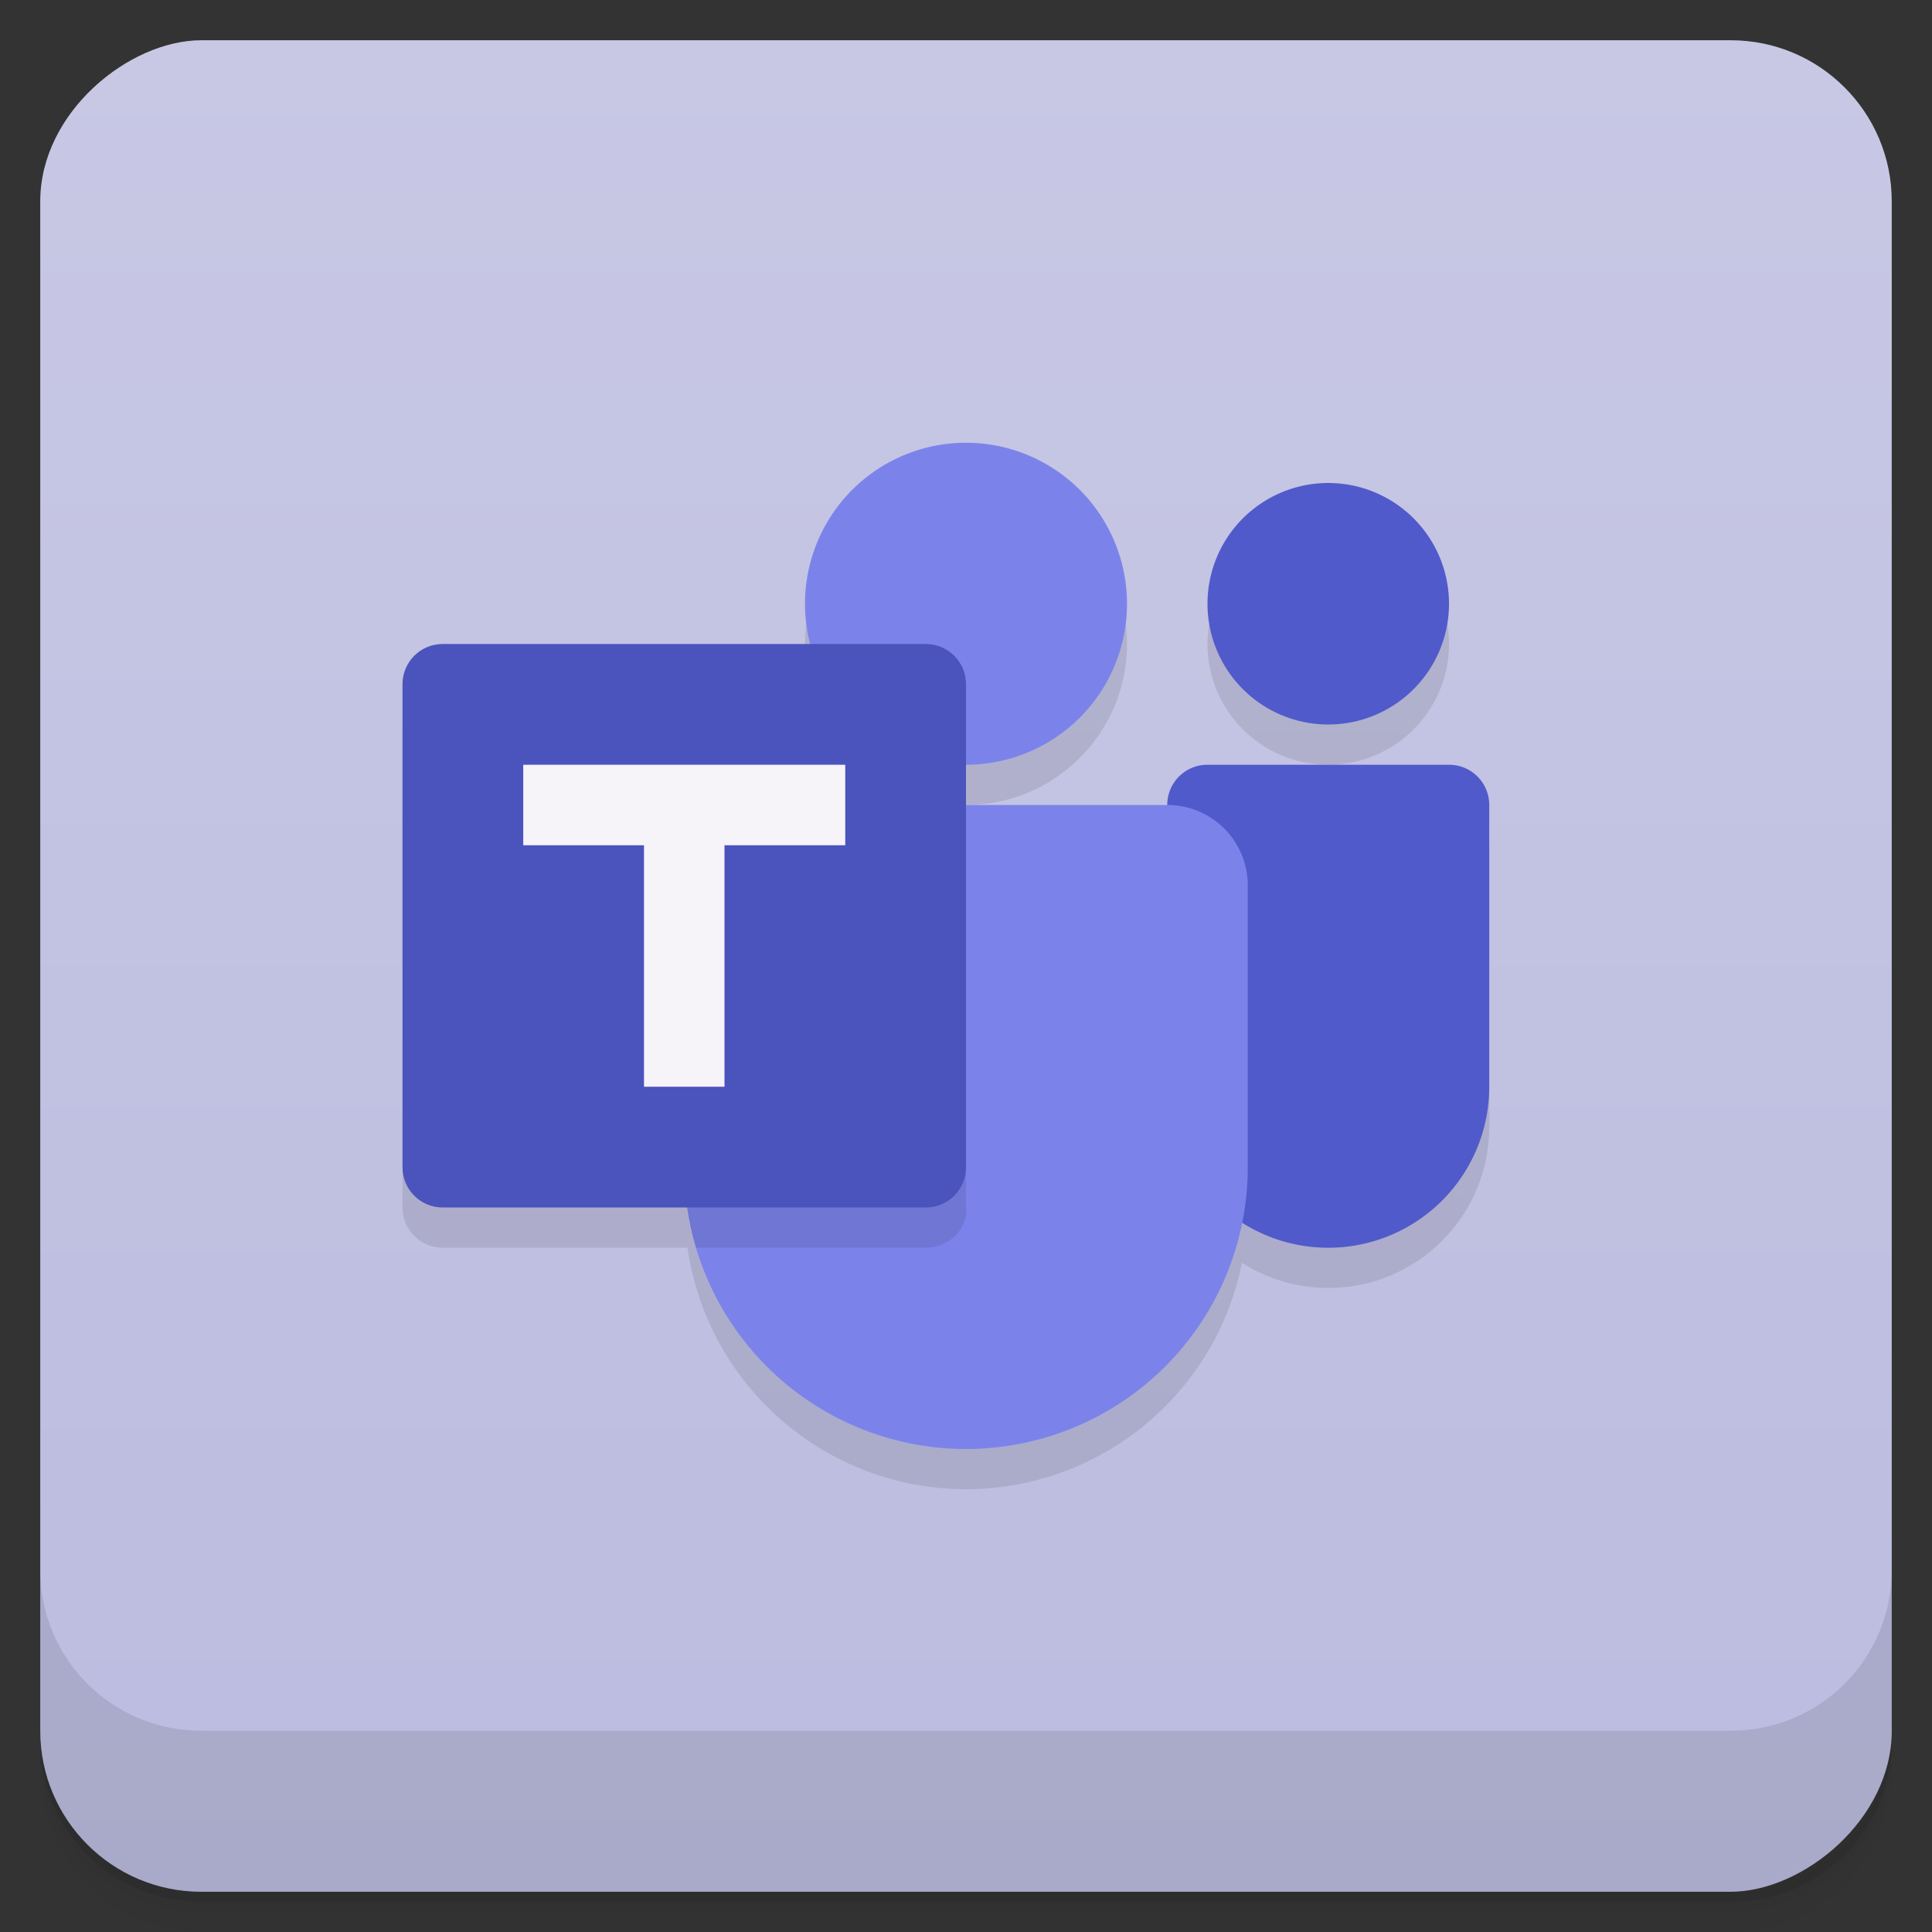 <svg version="1.1" viewBox="0 0 48 48" xmlns="http://www.w3.org/2000/svg">
 <rect x="0" y="0" width="48" height="48" fill="#333333" stroke="none"/>
 <defs>
  <linearGradient id="linearGradient870" x1="-47" x2="-1" y1="2.8779e-15" y2="6.1232e-17" gradientTransform="translate(3.9e-5)" gradientUnits="userSpaceOnUse">
   <stop style="stop-color:#bbbcdf" offset="0"/>
   <stop style="stop-color:#c8c8e5" offset="1"/>
  </linearGradient>
 </defs>
 <path d="m1 43v0.25c0 2.216 1.784 4 4 4h38c2.216 0 4-1.784 4-4v-0.25c0 2.216-1.784 4-4 4h-38c-2.216 0-4-1.784-4-4zm0 0.5v0.5c0 2.216 1.784 4 4 4h38c2.216 0 4-1.784 4-4v-0.5c0 2.216-1.784 4-4 4h-38c-2.216 0-4-1.784-4-4z" style="opacity:.02"/>
 <path d="m1 43.25v0.25c0 2.216 1.784 4 4 4h38c2.216 0 4-1.784 4-4v-0.25c0 2.216-1.784 4-4 4h-38c-2.216 0-4-1.784-4-4z" style="opacity:.05"/>
 <path d="m1 43v0.25c0 2.216 1.784 4 4 4h38c2.216 0 4-1.784 4-4v-0.25c0 2.216-1.784 4-4 4h-38c-2.216 0-4-1.784-4-4z" style="opacity:.1"/>
 <rect transform="rotate(-90)" x="-47" y="1" width="46" height="46" rx="4" style="fill:url(#linearGradient870)"/>
 <path d="m24 12c-2.209 0-4 1.791-4 4l-10 2v12c0 0.554 0.446 1 1 1h6.08c0.497 3.441 3.443 5.996 6.92 6 3.333-0.004 6.201-2.357 6.856-5.625 0.641 0.408 1.385 0.625 2.144 0.625 2.209 0 4-1.791 4-4v-7h-14v-1.131c0.326 0.086 0.662 0.13 1 0.131 2.209 0 4-1.791 4-4s-1.791-4-4-4zm9 1c-1.657 0-3 1.343-3 3s1.343 3 3 3 3-1.343 3-3-1.343-3-3-3z" style="fill-opacity:.995;opacity:.1"/>
 <g transform="translate(0,-1004.4)">
  <path d="m1 1043.4v4c0 2.216 1.784 4 4 4h38c2.216 0 4-1.784 4-4v-4c0 2.216-1.784 4-4 4h-38c-2.216 0-4-1.784-4-4z" style="opacity:.1"/>
 </g>
 <path d="m33 12a3 3 0 0 0-3 3 3 3 0 0 0 3 3 3 3 0 0 0 3-3 3 3 0 0 0-3-3zm-3 7c-0.554 0-1 0.446-1 1v7a4 4 0 0 0 4 4 4 4 0 0 0 4-4v-7c0-0.554-0.446-1-1-1z" style="fill-opacity:.995;fill:#505aca"/>
 <path d="m24 11a4 4 0 0 0-4 4 4 4 0 0 0 4 4 4 4 0 0 0 4-4 4 4 0 0 0-4-4zm-5 9c-1.108 0-2 0.892-2 2v7a7 7 0 0 0 7 7 7 7 0 0 0 7-7v-7c0-1.108-0.892-2-2-2z" style="fill:#7b83eb"/>
 <path d="m17 29c1e-3 0.677 0.1 1.351 0.295 2h5.705c0.554 0 1.055-0.449 1-1v-10z" style="opacity:.1"/>
 <path d="m11 16h12c0.554 0 1 0.446 1 1v12c0 0.554-0.446 1-1 1h-12c-0.554 0-1-0.446-1-1v-12c0-0.554 0.446-1 1-1z" style="fill:#4b53bc"/>
 <path d="m13 19v2h3v6h2v-6h3v-2z" style="fill:#f6f3f9"/>
</svg>
